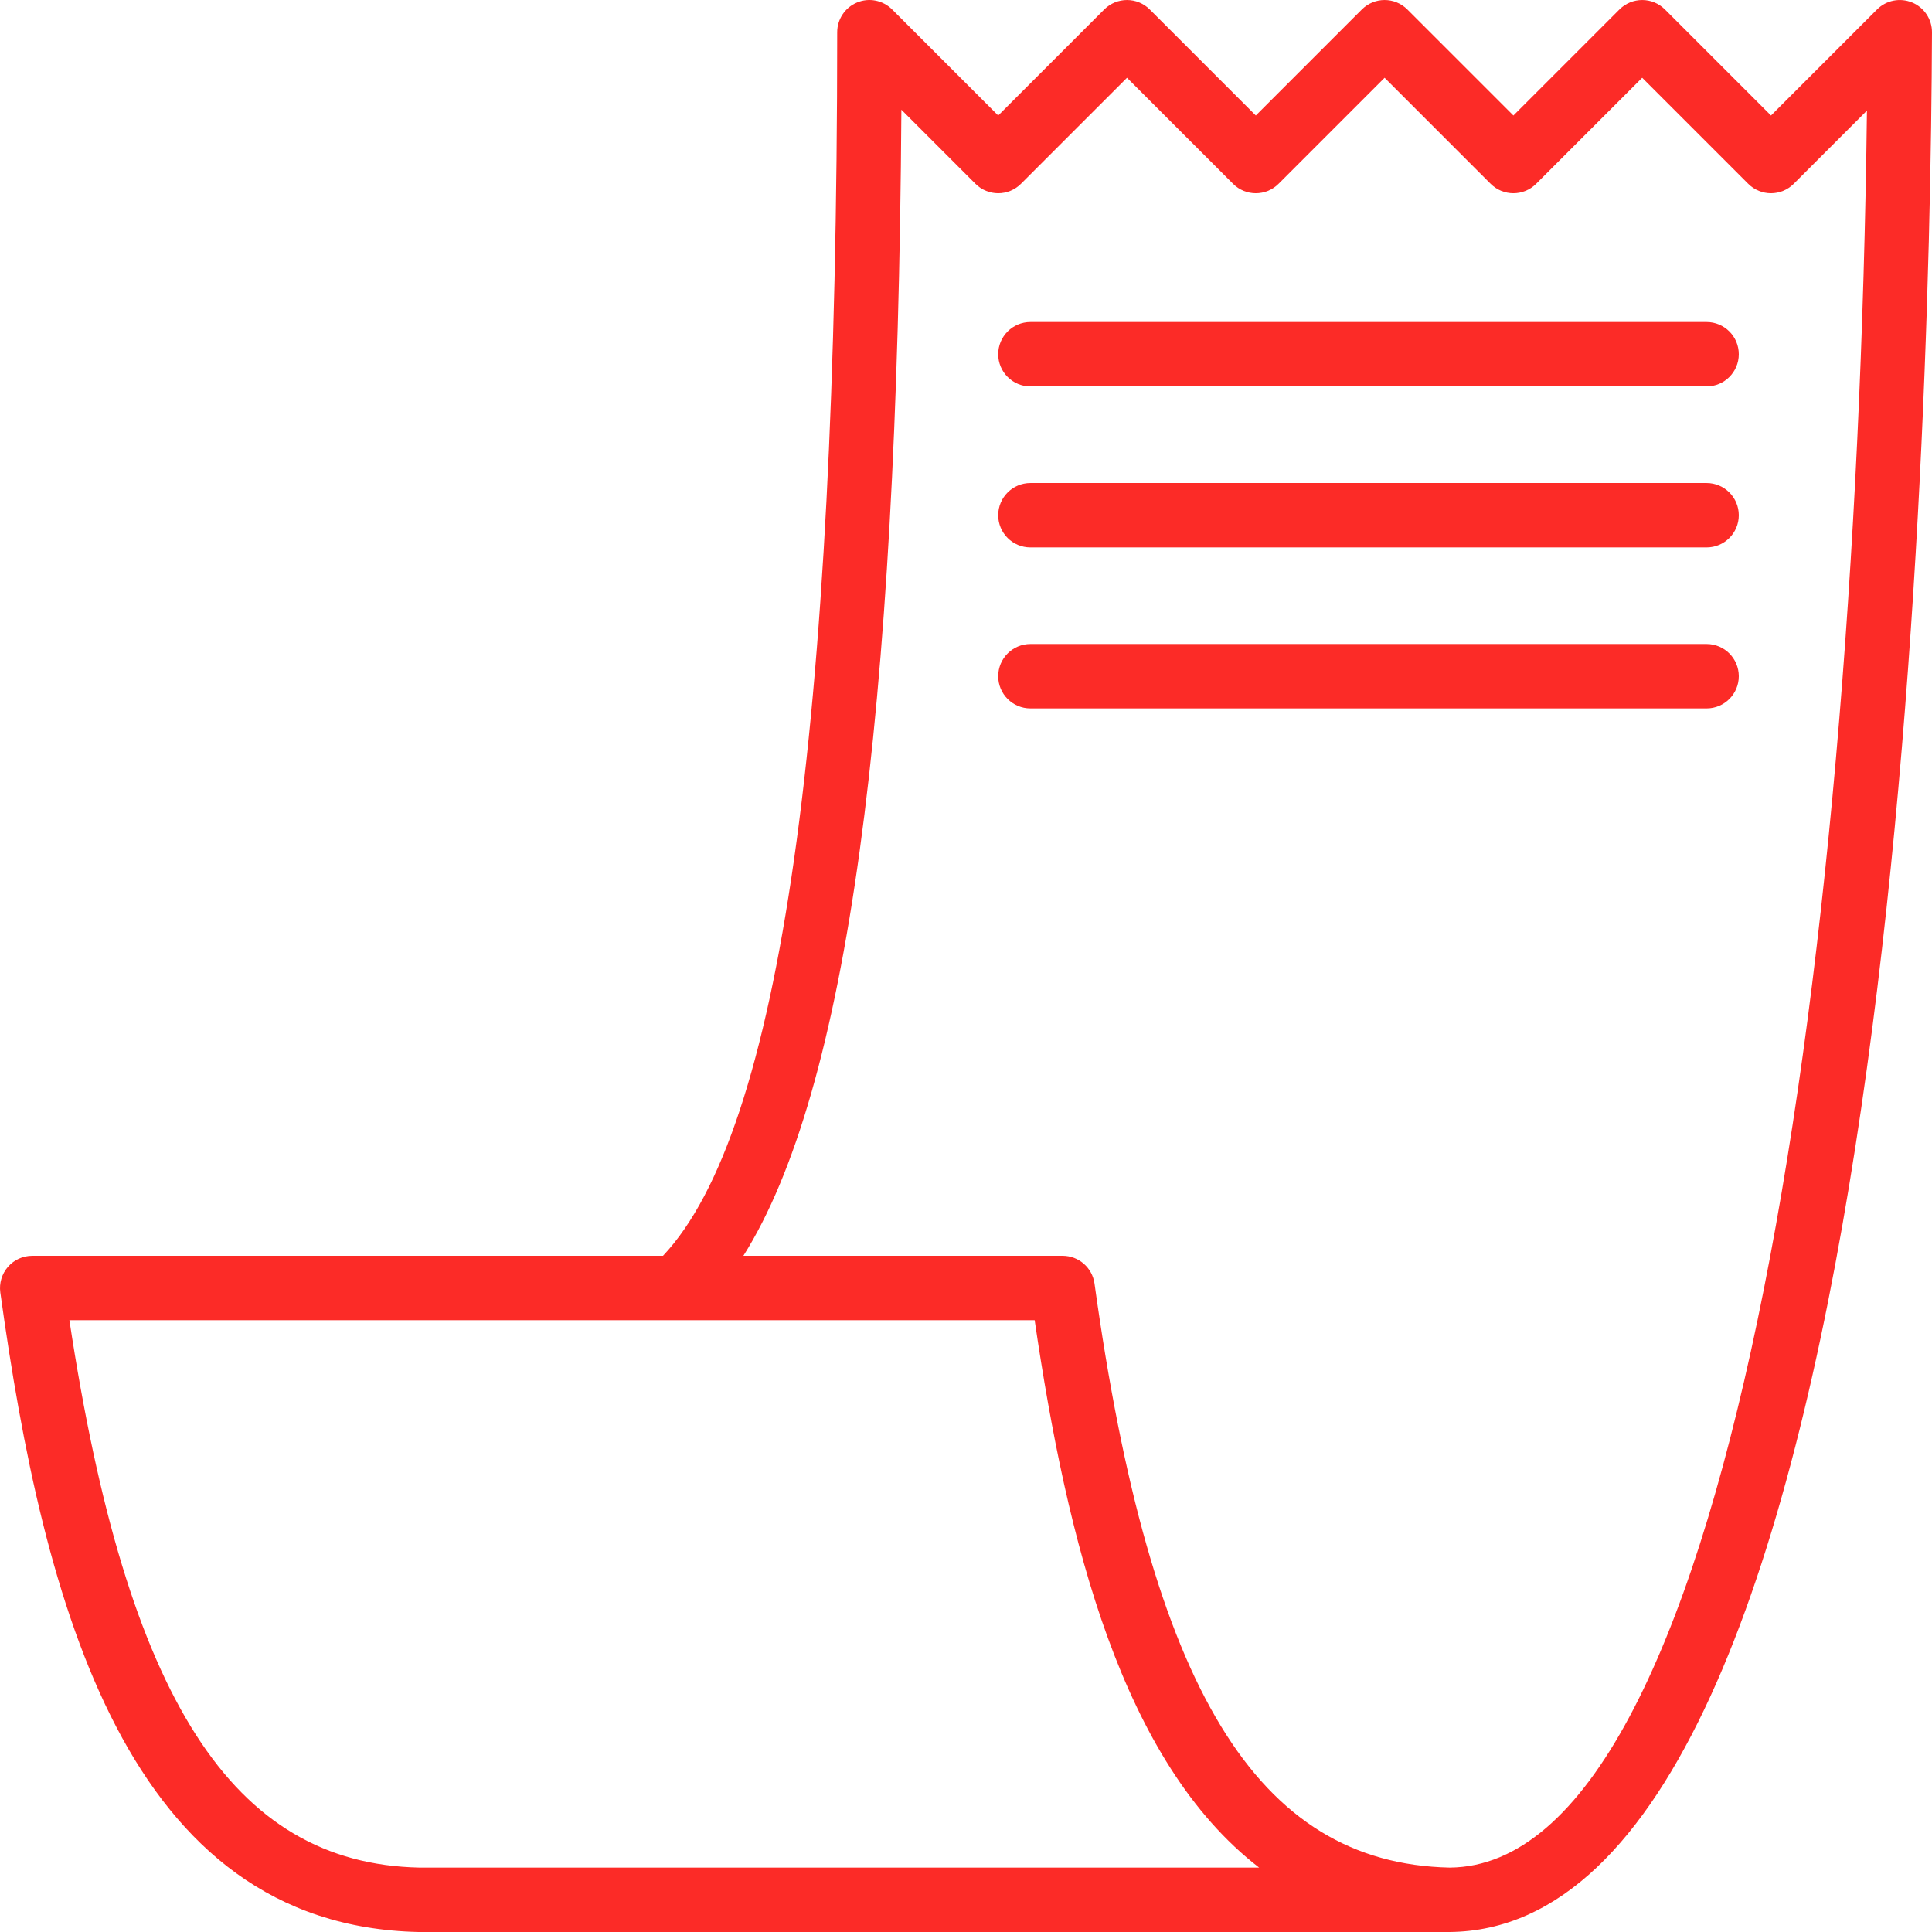 <?xml version="1.0" encoding="utf-8"?>
<!-- Generator: Adobe Illustrator 16.0.0, SVG Export Plug-In . SVG Version: 6.00 Build 0)  -->
<!DOCTYPE svg PUBLIC "-//W3C//DTD SVG 1.1//EN" "http://www.w3.org/Graphics/SVG/1.1/DTD/svg11.dtd">
<svg version="1.1" id="Layer_1" xmlns="http://www.w3.org/2000/svg" xmlns:xlink="http://www.w3.org/1999/xlink" x="0px" y="0px"
	 width="595.279px" height="595.281px" viewBox="0 0 595.279 595.281" enable-background="new 0 0 595.279 595.281"
	 xml:space="preserve">
<g>
	<g>
		<path fill="#FC2B27" d="M589.177,0.769c-3.71-1.538-7.986-0.714-10.834,2.144l-32.671,32.671L513.001,2.913
			c-3.879-3.879-10.148-3.879-14.028,0l-32.671,32.671L433.631,2.913c-3.879-3.879-10.148-3.879-14.028,0l-32.671,32.671
			L354.26,2.913c-3.879-3.879-10.149-3.879-14.029,0L307.56,35.584L274.89,2.913c-2.849-2.837-7.113-3.701-10.814-2.152
			c-3.7,1.526-6.121,5.148-6.121,9.167c0,215.311-17.569,338.771-53.675,377.007H9.926c-2.866,0-5.597,1.239-7.479,3.402
			c-1.885,2.174-2.738,5.04-2.352,7.878c13.344,96.346,39.069,195.101,128.888,197.064h317.479c0.029,0,0.068,0,0.108,0
			C582.35,594.227,594.722,147.009,595.278,9.968C595.298,5.939,592.886,2.308,589.177,0.769z M129.198,575.437
			c-57.612-1.25-90.125-51.858-107.813-168.66h186.937c0.01-0.011,0.039-0.011,0.059,0h110.415
			c9.979,68.188,26.926,136.109,69.159,168.66H129.198z M446.678,575.437c-0.011,0-0.021,0-0.03,0
			c-59.409-1.309-92.129-55.132-109.411-179.941c-0.686-4.91-4.872-8.562-9.832-8.562h-98.358
			c31.856-50.589,47.483-164.523,48.684-353.137l22.817,22.829c3.879,3.879,10.148,3.879,14.028,0l32.671-32.671l32.672,32.671
			c3.879,3.879,10.148,3.879,14.028,0l32.671-32.671l32.671,32.671c3.878,3.879,10.148,3.879,14.028,0l32.671-32.671l32.671,32.671
			c3.879,3.879,10.148,3.879,14.028,0l22.552-22.551C571.943,306.979,531.444,574.813,446.678,575.437z"/>
	</g>
</g>
<g>
	<g>
		<path fill="#FC2B27" d="M525.829,99.219H317.484c-5.477,0-9.921,4.443-9.921,9.921c0,5.476,4.444,9.921,9.921,9.921H525.83
			c5.478,0,9.922-4.445,9.922-9.921C535.751,103.663,531.306,99.219,525.829,99.219z"/>
	</g>
</g>
<g>
	<g>
		<path fill="#FC2B27" d="M525.829,148.825H317.484c-5.477,0-9.921,4.444-9.921,9.921s4.444,9.921,9.921,9.921H525.83
			c5.478,0,9.922-4.444,9.922-9.921C535.751,153.269,531.306,148.825,525.829,148.825z"/>
	</g>
</g>
<g>
	<g>
		<path fill="#FC2B27" d="M525.829,198.43H317.484c-5.477,0-9.921,4.444-9.921,9.921s4.444,9.921,9.921,9.921H525.83
			c5.478,0,9.922-4.444,9.922-9.921C535.751,202.876,531.306,198.43,525.829,198.43z"/>
	</g>
</g>
</svg>
